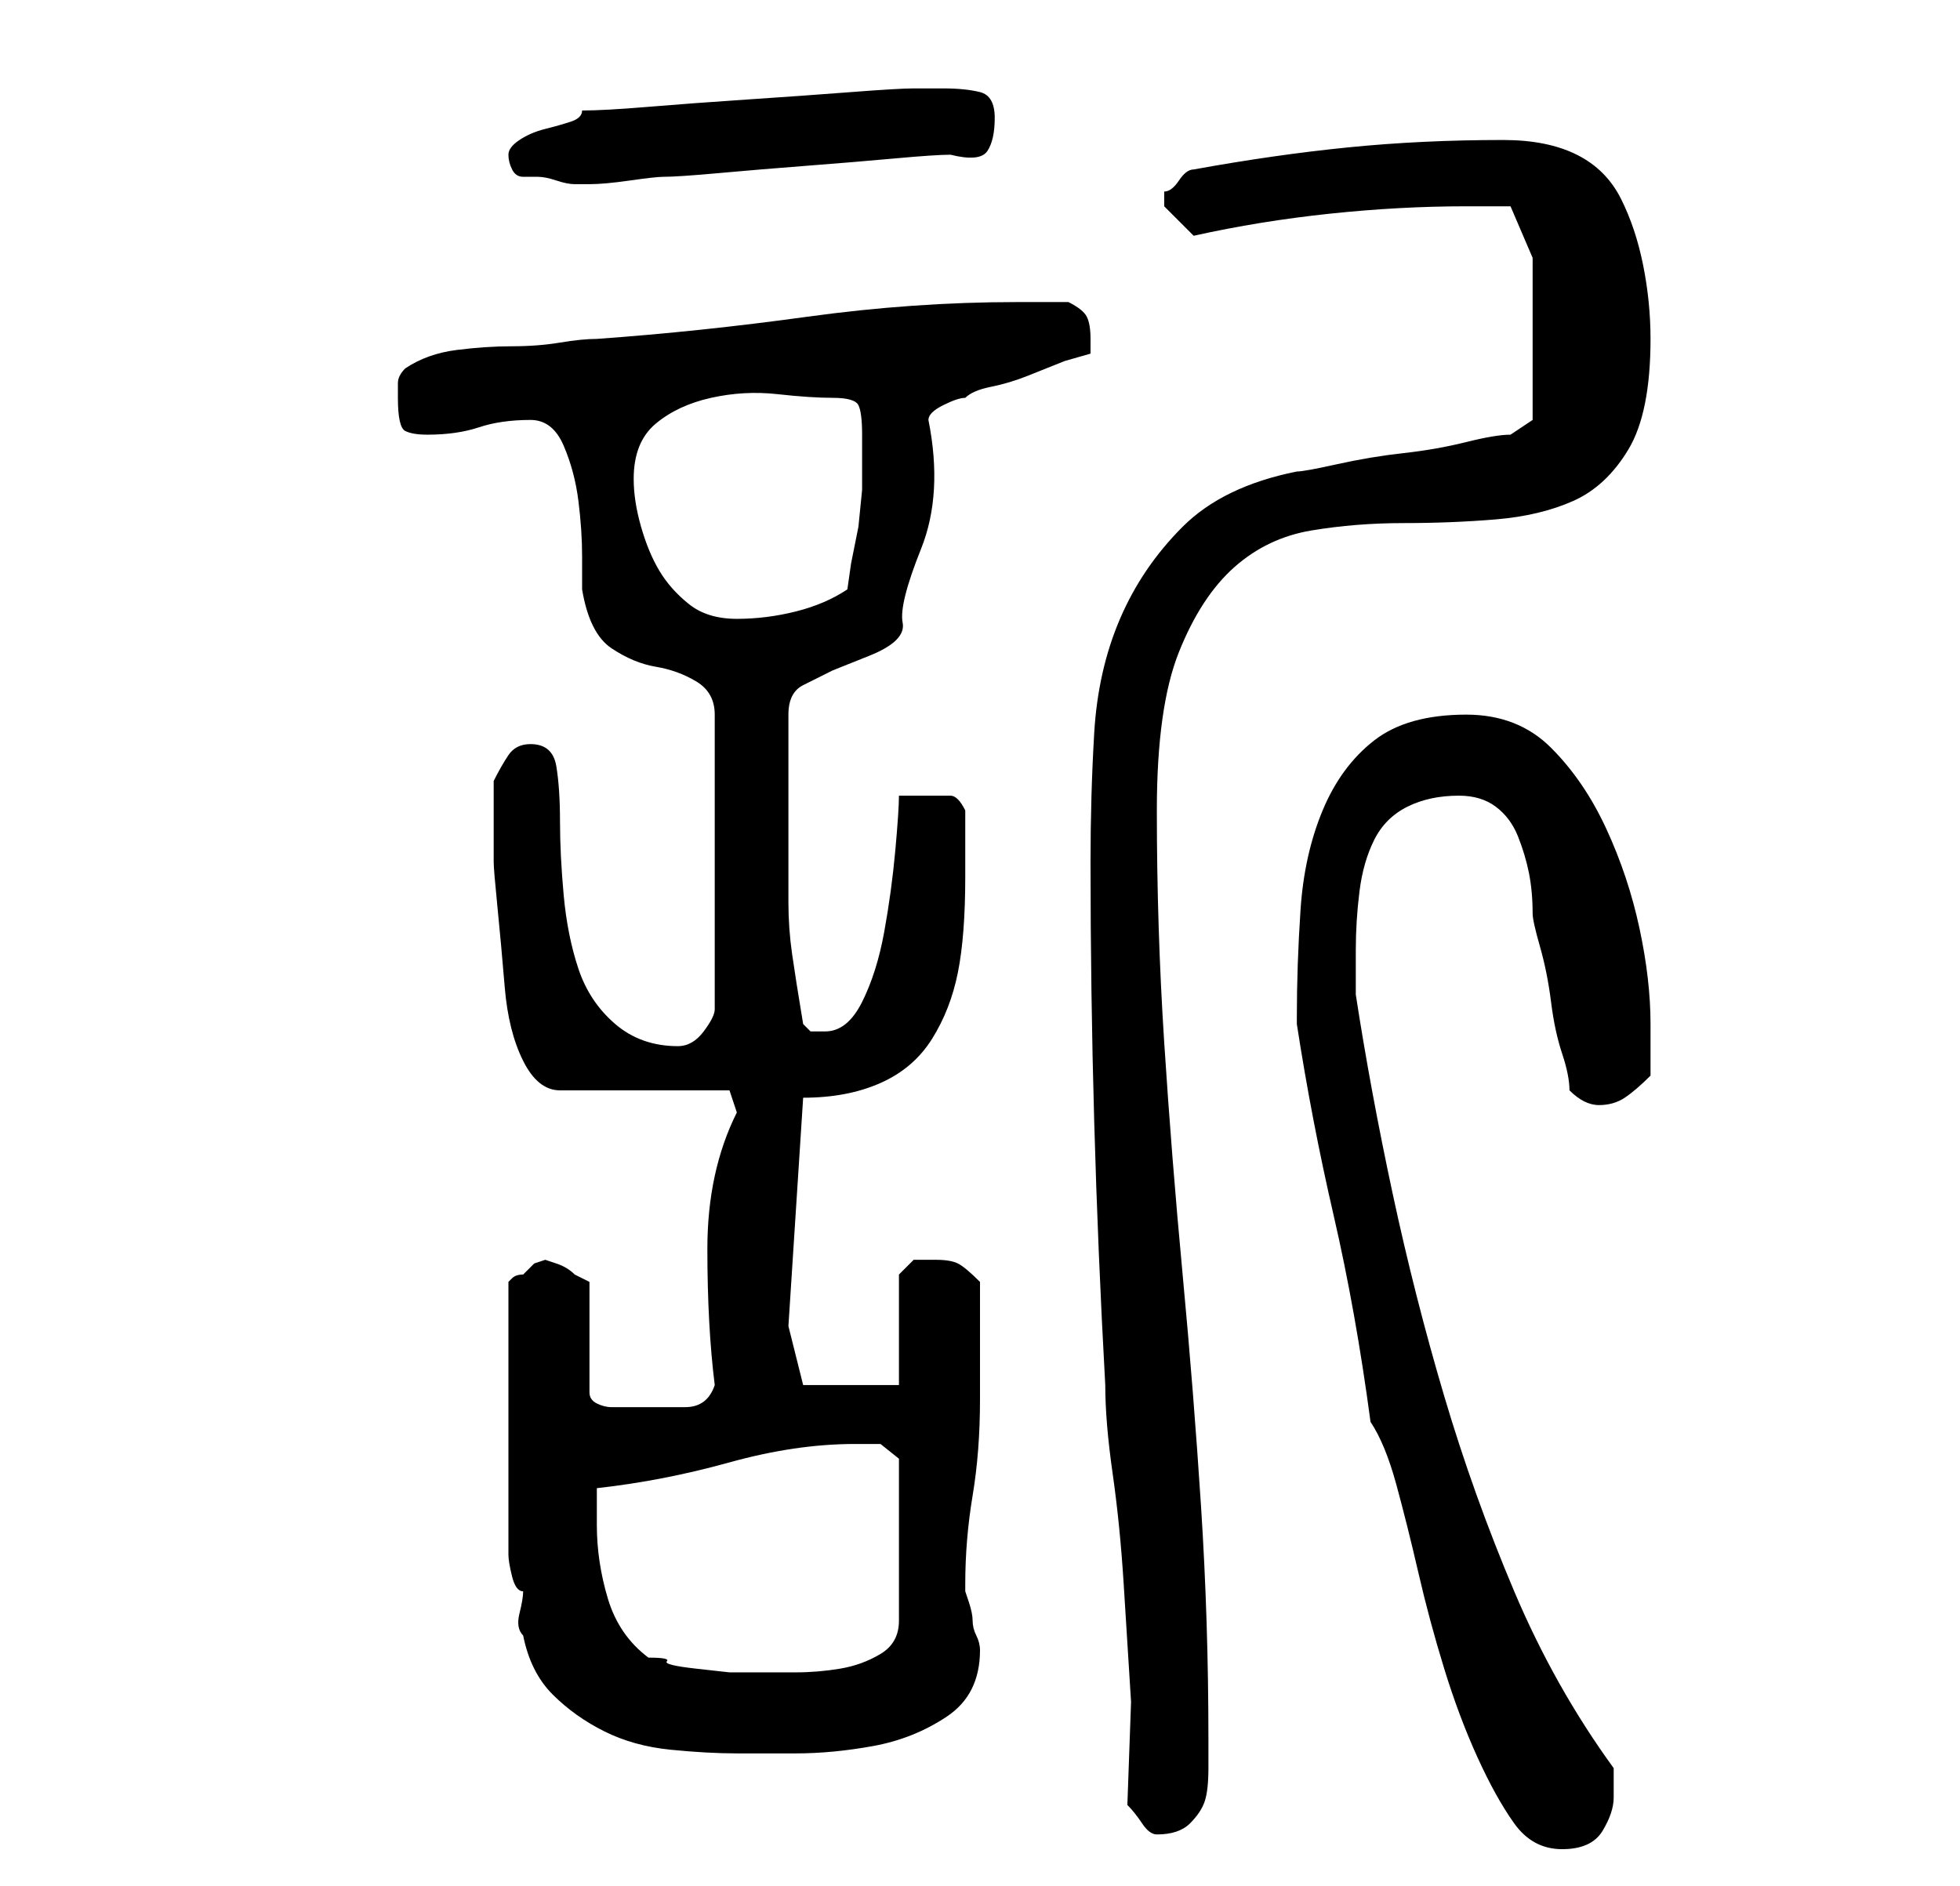 <?xml version="1.0" standalone="no"?>
<!DOCTYPE svg PUBLIC "-//W3C//DTD SVG 1.1//EN" "http://www.w3.org/Graphics/SVG/1.1/DTD/svg11.dtd" >
<svg xmlns="http://www.w3.org/2000/svg" xmlns:xlink="http://www.w3.org/1999/xlink" version="1.1" viewBox="-10 0 266 256">
   <path fill="currentColor"
d="M176 193q2 3 3.5 8.5t3 12t3.5 13t4.5 12t5 9t6.5 3.5t5.5 -2.5t1.5 -4.5v-4q-8 -11 -13.5 -24t-9.5 -26.5t-7 -27.5t-5 -27v-6q0 -4 0.5 -8t2 -7t4.5 -4.5t7 -1.5q3 0 5 1.5t3 4t1.5 5t0.5 5.5q0 1 1 4.5t1.5 7.5t1.5 7t1 5q1 1 2 1.5t2 0.5q2 0 3.5 -1t3.5 -3v-3.5
v-3.5q0 -6 -1.5 -13t-4.5 -13.5t-7.5 -11t-11.5 -4.5q-8 0 -12.5 3.5t-7 9.5t-3 13.5t-0.5 14.5v1q2 13 5 26t5 28zM143 245q1 1 2 2.5t2 1.5v0q3 0 4.5 -1.5t2 -3t0.5 -4.5v-4q0 -16 -1 -31.5t-2.5 -31.5t-2.5 -31.5t-1 -31.5q0 -14 3 -21.5t7.5 -11.5t10.5 -5t12.5 -1
t12.5 -0.5t10.5 -2.5t7.5 -7t3 -15q0 -5 -1 -10t-3 -9t-6 -6t-10 -2q-11 0 -21 1t-21 3q-1 0 -2 1.5t-2 1.5v1v1l2 2l2 2q9 -2 18.5 -3t18.5 -1h3.5h2.5l3 7v22l-3 2q-2 0 -6 1t-8.5 1.5t-9 1.5t-5.5 1q-10 2 -15.5 7.5t-8.5 12.5t-3.5 15.5t-0.5 17.5q0 35 2 71q0 5 1 12
t1.5 15l1 16t-0.5 14zM59 211q0 1 0.5 3t1.5 2q0 1 -0.5 3t0.5 3q1 5 4 8t7 5t9 2.5t9 0.5h8q5 0 10.5 -1t10 -4t4.5 -9v0q0 -1 -0.5 -2t-0.5 -2t-0.5 -2.5l-0.5 -1.5v-1q0 -6 1 -12t1 -13v-3v-4v-5.5v-3.5q-2 -2 -3 -2.5t-3 -0.5h-3t-2 2v15h-13l-2 -8l2 -31q6 0 10.5 -2
t7 -6t3.5 -9t1 -13v-4.5v-4.5q-1 -2 -2 -2h-3h-4q0 2 -0.5 7.5t-1.5 11t-3 9.5t-5 4h-2t-1 -1q-1 -6 -1.5 -9.5t-0.5 -7v-7.5v-8v-10q0 -3 2 -4l4 -2t5 -2t4.5 -4.5t2.5 -10t1 -17.5q0 -1 2 -2t3 -1q1 -1 3.5 -1.5t5 -1.5l5 -2t3.5 -1v-0.5v-1.5q0 -2 -0.5 -3t-2.5 -2h-7
q-14 0 -28.5 2t-28.5 3q-2 0 -5 0.5t-6.5 0.5t-7.5 0.5t-7 2.5q-1 1 -1 2v2q0 4 1 4.5t3 0.5q4 0 7 -1t7 -1q3 0 4.5 3.5t2 7.5t0.5 7.5v4.5q1 6 4 8t6 2.5t5.5 2t2.5 4.5v40q0 1 -1.5 3t-3.5 2q-5 0 -8.5 -3t-5 -7.5t-2 -10t-0.5 -10t-0.5 -7.5t-3.5 -3q-2 0 -3 1.5t-2 3.5
v11q0 1 0.5 6t1 11t2.5 10t5 4h23l1 3q-4 8 -4 18.5t1 18.5q-1 3 -4 3h-5h-3h-2q-1 0 -2 -0.5t-1 -1.5v-15l-1 -0.5l-1 -0.5q-1 -1 -2.5 -1.5l-1.5 -0.5l-1.5 0.5t-1.5 1.5q-1 0 -1.5 0.5l-0.5 0.5v37zM78 225q-4 -3 -5.5 -8t-1.5 -10v-2v-3q9 -1 18 -3.5t17 -2.5h3.5t2.5 2
v22q0 3 -2.5 4.5t-5.5 2t-6 0.5h-5h-1h-3t-4.5 -0.5t-4 -1t-2.5 -0.5zM76 65q0 -5 3 -7.5t7.5 -3.5t9 -0.5t7.5 0.5t3.5 1t0.5 4v4v3.5t-0.5 5l-1 5t-0.5 3.5q-3 2 -7 3t-8 1t-6.5 -2t-4 -4.5t-2.5 -6t-1 -6.5zM59 21q0 1 0.5 2t1.5 1h2q1 0 2.5 0.5t2.5 0.5h2q2 0 5.5 -0.5
t4.5 -0.5q2 0 7.5 -0.5t12 -1t12 -1t7.5 -0.5q4 1 5 -0.5t1 -4.5t-2 -3.5t-5 -0.5h-4q-2 0 -8.5 0.5t-14 1t-13.5 1t-9 0.5q0 1 -1.5 1.5t-3.5 1t-3.5 1.5t-1.5 2z" />
</svg>
